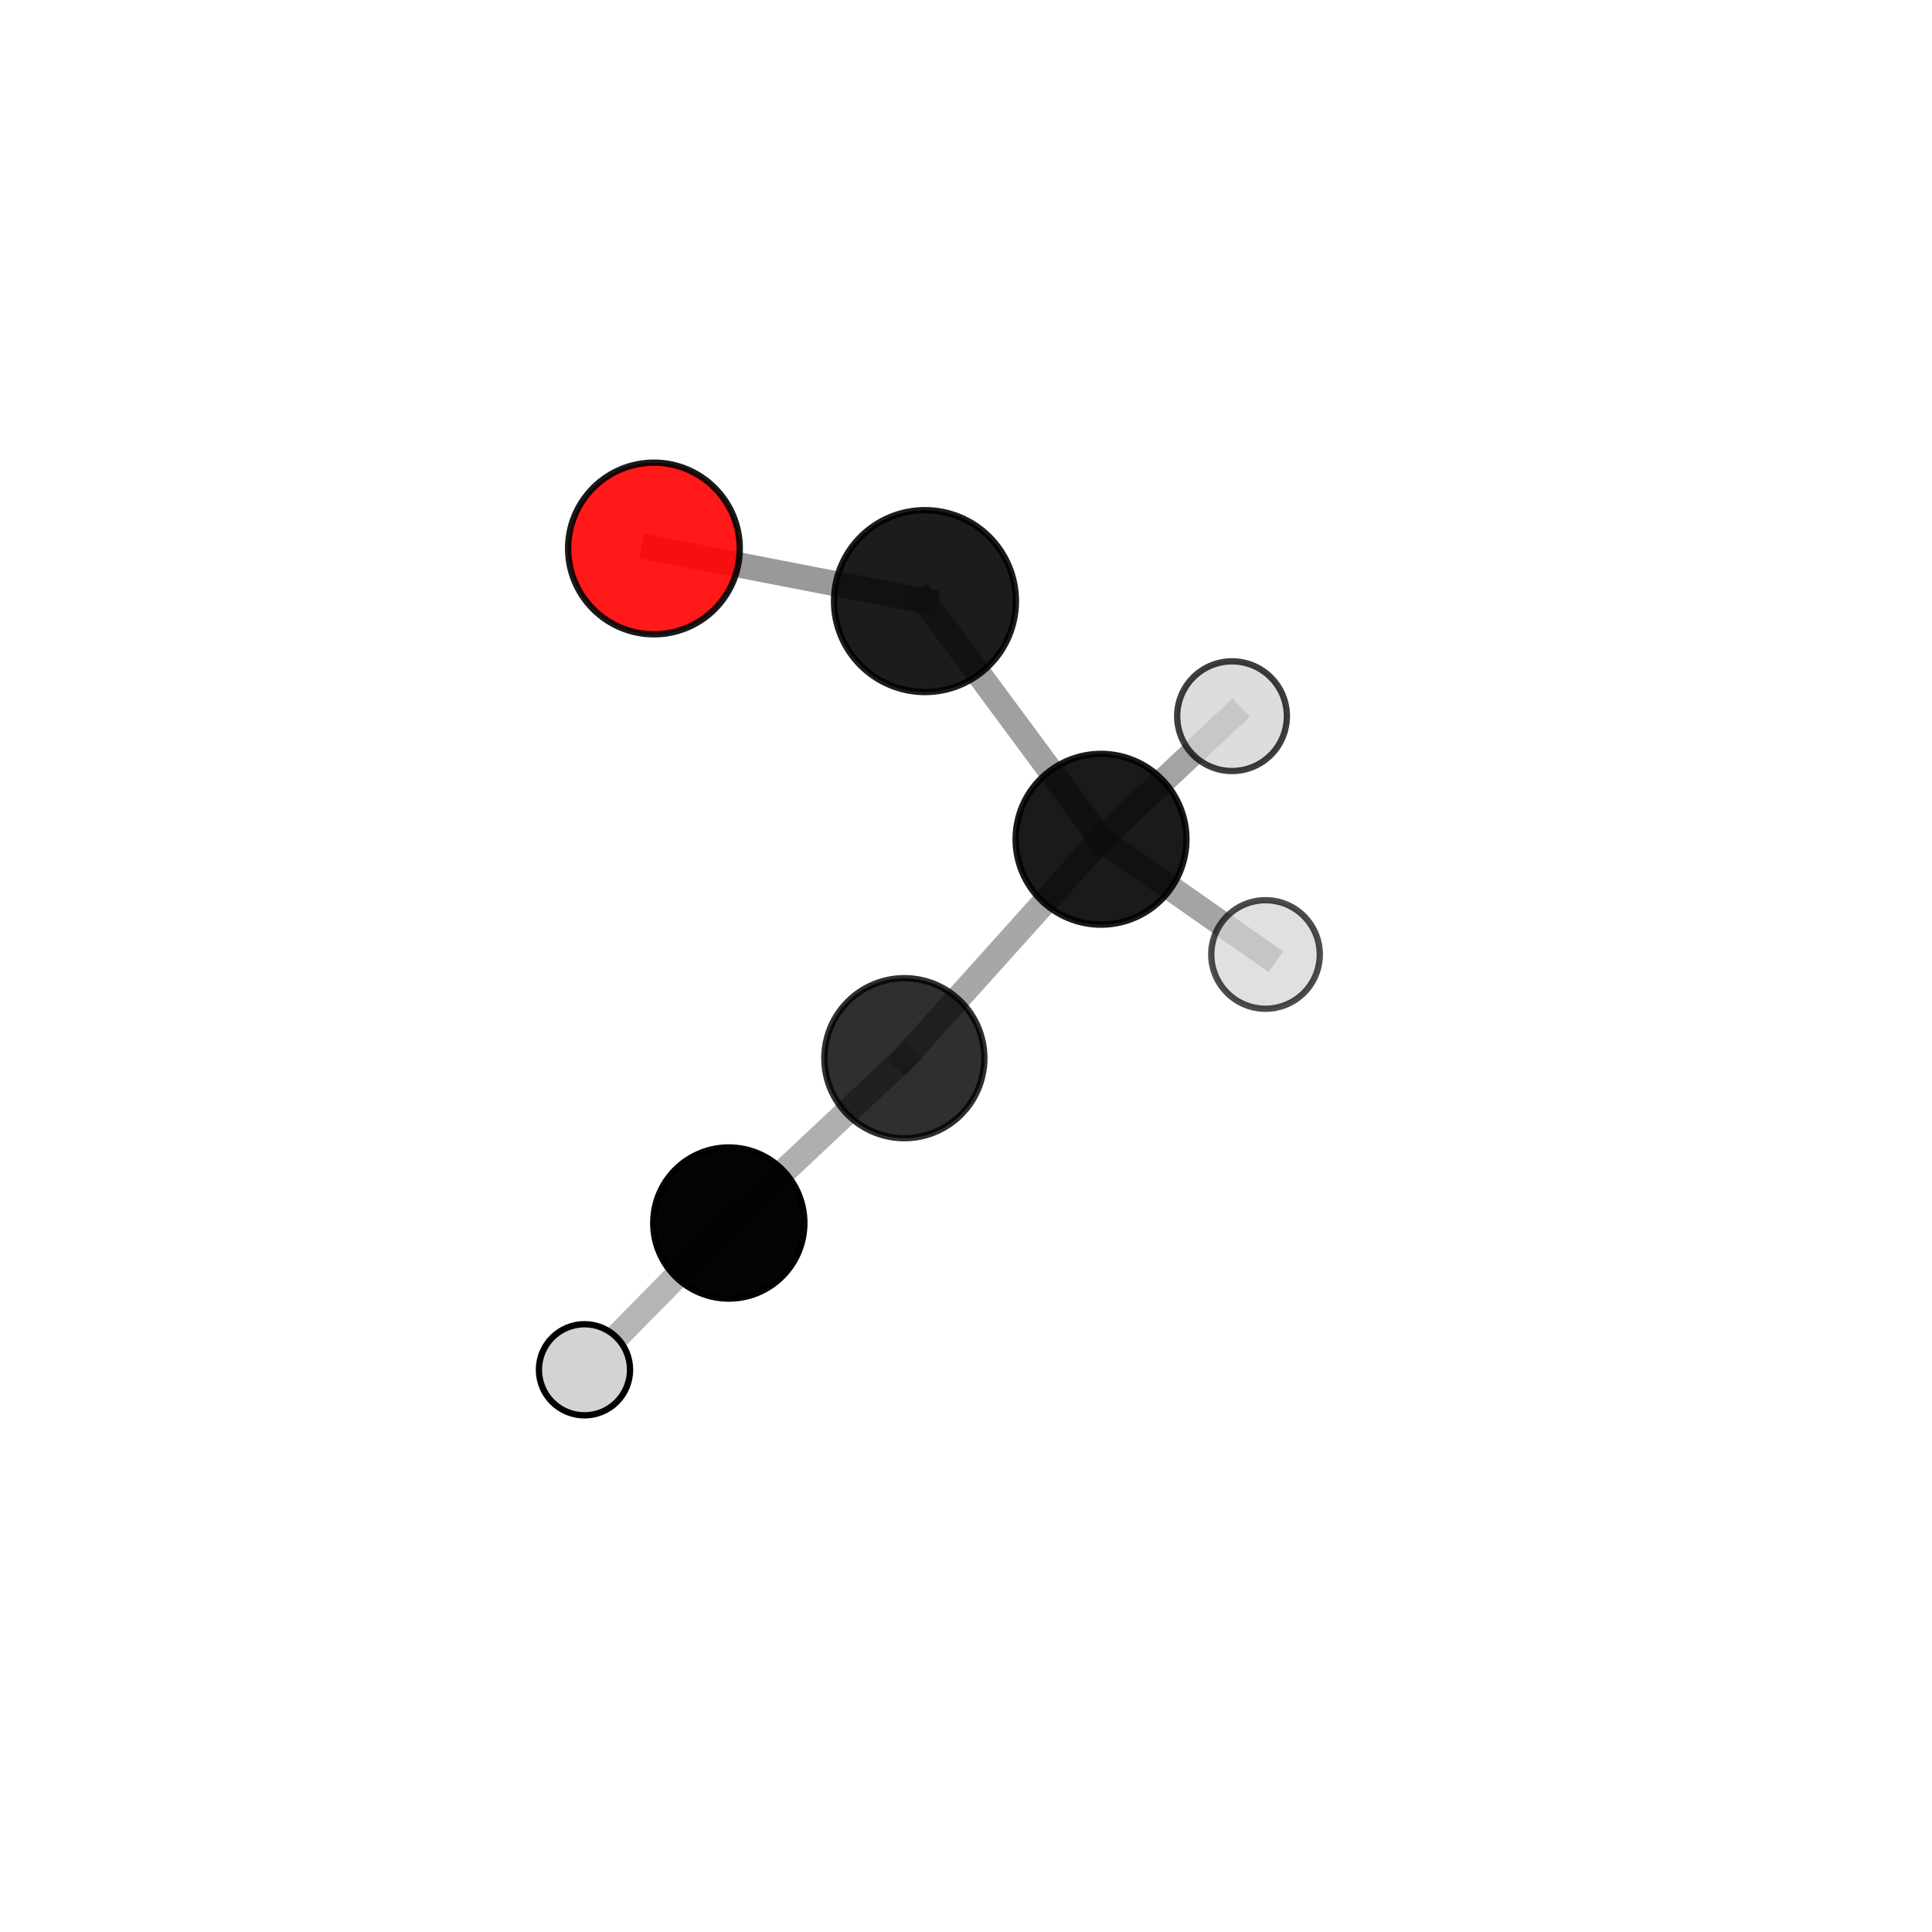 <?xml version="1.0" encoding="utf-8" standalone="no"?>
<!DOCTYPE svg PUBLIC "-//W3C//DTD SVG 1.1//EN"
  "http://www.w3.org/Graphics/SVG/1.1/DTD/svg11.dtd">
<svg xmlns:xlink="http://www.w3.org/1999/xlink" width="153pt" height="153pt" viewBox="0 0 153 153" xmlns="http://www.w3.org/2000/svg" version="1.1">
 <defs>
  <style type="text/css">*{stroke-linejoin: round; stroke-linecap: butt}</style>
 </defs>
 <g id="figure_1">
  <g id="patch_1">
   <path d="M 0 153 
L 153 153 
L 153 0 
L 0 0 
L 0 153 
z
" style="fill: none"/>
  </g>
  <g id="patch_2">
   <path d="M 7.2 145.8 
L 145.8 145.8 
L 145.8 7.2 
L 7.2 7.2 
L 7.2 145.8 
z
" style="fill: none"/>
  </g>
  <g id="axes_1">
   <g id="line2d_1">
    <path d="M 51.787 43.436 
L 73.25 47.603 
" clip-path="url(#peed0a3738c)" style="fill: none; stroke: #808080; stroke-opacity: 0.793; stroke-width: 2; stroke-linecap: square"/>
   </g>
   <g id="line2d_2">
    <path d="M 73.25 47.603 
L 87.193 66.463 
" clip-path="url(#peed0a3738c)" style="fill: none; stroke: #808080; stroke-opacity: 0.75; stroke-width: 2; stroke-linecap: square"/>
   </g>
   <g id="line2d_3">
    <path d="M 87.193 66.463 
L 100.22 75.587 
" clip-path="url(#peed0a3738c)" style="fill: none; stroke: #808080; stroke-opacity: 0.713; stroke-width: 2; stroke-linecap: square"/>
   </g>
   <g id="line2d_4">
    <path d="M 87.193 66.463 
L 97.567 56.716 
" clip-path="url(#peed0a3738c)" style="fill: none; stroke: #808080; stroke-opacity: 0.719; stroke-width: 2; stroke-linecap: square"/>
   </g>
   <g id="line2d_5">
    <path d="M 57.716 96.854 
L 71.618 83.8 
" clip-path="url(#peed0a3738c)" style="fill: none; stroke: #808080; stroke-opacity: 0.628; stroke-width: 2; stroke-linecap: square"/>
   </g>
   <g id="line2d_6">
    <path d="M 57.716 96.854 
L 46.288 108.476 
" clip-path="url(#peed0a3738c)" style="fill: none; stroke: #808080; stroke-opacity: 0.582; stroke-width: 2; stroke-linecap: square"/>
   </g>
   <g id="line2d_7">
    <path d="M 71.618 83.8 
L 87.193 66.463 
" clip-path="url(#peed0a3738c)" style="fill: none; stroke: #808080; stroke-opacity: 0.684; stroke-width: 2; stroke-linecap: square"/>
   </g>
   <g id="Path3DCollection_1">
    <path d="M 46.288 112.085 
C 47.245 112.085 48.162 111.705 48.839 111.028 
C 49.516 110.351 49.896 109.433 49.896 108.476 
C 49.896 107.519 49.516 106.602 48.839 105.925 
C 48.162 105.248 47.245 104.868 46.288 104.868 
C 45.331 104.868 44.413 105.248 43.736 105.925 
C 43.059 106.602 42.679 107.519 42.679 108.476 
C 42.679 109.433 43.059 110.351 43.736 111.028 
C 44.413 111.705 45.331 112.085 46.288 112.085 
z
" clip-path="url(#peed0a3738c)" style="fill: #d3d3d3; stroke: #000000; stroke-width: 0.5"/>
    <path d="M 57.716 102.839 
C 59.303 102.839 60.826 102.209 61.948 101.086 
C 63.07 99.964 63.701 98.441 63.701 96.854 
C 63.701 95.267 63.07 93.744 61.948 92.622 
C 60.826 91.5 59.303 90.869 57.716 90.869 
C 56.129 90.869 54.606 91.5 53.484 92.622 
C 52.361 93.744 51.731 95.267 51.731 96.854 
C 51.731 98.441 52.361 99.964 53.484 101.086 
C 54.606 102.209 56.129 102.839 57.716 102.839 
z
" clip-path="url(#peed0a3738c)" style="fill-opacity: 0.981; stroke: #000000; stroke-opacity: 0.981; stroke-width: 0.5"/>
    <path d="M 97.567 61.06 
C 98.72 61.06 99.825 60.602 100.64 59.788 
C 101.454 58.973 101.912 57.868 101.912 56.716 
C 101.912 55.563 101.454 54.458 100.64 53.643 
C 99.825 52.829 98.72 52.371 97.567 52.371 
C 96.415 52.371 95.31 52.829 94.495 53.643 
C 93.681 54.458 93.223 55.563 93.223 56.716 
C 93.223 57.868 93.681 58.973 94.495 59.788 
C 95.31 60.602 96.415 61.06 97.567 61.06 
z
" clip-path="url(#peed0a3738c)" style="fill: #d3d3d3; fill-opacity: 0.755; stroke: #000000; stroke-opacity: 0.755; stroke-width: 0.5"/>
    <path d="M 71.618 90.137 
C 73.298 90.137 74.91 89.469 76.098 88.281 
C 77.286 87.093 77.954 85.481 77.954 83.8 
C 77.954 82.12 77.286 80.508 76.098 79.32 
C 74.91 78.132 73.298 77.464 71.618 77.464 
C 69.937 77.464 68.326 78.132 67.137 79.32 
C 65.949 80.508 65.282 82.12 65.282 83.8 
C 65.282 85.481 65.949 87.093 67.137 88.281 
C 68.326 89.469 69.937 90.137 71.618 90.137 
z
" clip-path="url(#peed0a3738c)" style="fill-opacity: 0.816; stroke: #000000; stroke-opacity: 0.816; stroke-width: 0.5"/>
    <path d="M 87.193 73.226 
C 88.986 73.226 90.707 72.514 91.975 71.246 
C 93.243 69.977 93.956 68.257 93.956 66.463 
C 93.956 64.67 93.243 62.95 91.975 61.681 
C 90.707 60.413 88.986 59.7 87.193 59.7 
C 85.399 59.7 83.679 60.413 82.411 61.681 
C 81.142 62.95 80.43 64.67 80.43 66.463 
C 80.43 68.257 81.142 69.977 82.411 71.246 
C 83.679 72.514 85.399 73.226 87.193 73.226 
z
" clip-path="url(#peed0a3738c)" style="fill-opacity: 0.895; stroke: #000000; stroke-opacity: 0.895; stroke-width: 0.5"/>
    <path d="M 100.22 79.885 
C 101.36 79.885 102.453 79.432 103.259 78.626 
C 104.065 77.82 104.518 76.727 104.518 75.587 
C 104.518 74.448 104.065 73.355 103.259 72.549 
C 102.453 71.743 101.36 71.29 100.22 71.29 
C 99.081 71.29 97.987 71.743 97.181 72.549 
C 96.376 73.355 95.923 74.448 95.923 75.587 
C 95.923 76.727 96.376 77.82 97.181 78.626 
C 97.987 79.432 99.081 79.885 100.22 79.885 
z
" clip-path="url(#peed0a3738c)" style="fill: #d3d3d3; fill-opacity: 0.7; stroke: #000000; stroke-opacity: 0.7; stroke-width: 0.5"/>
    <path d="M 73.25 54.805 
C 75.16 54.805 76.992 54.046 78.343 52.696 
C 79.694 51.345 80.453 49.513 80.453 47.603 
C 80.453 45.693 79.694 43.861 78.343 42.51 
C 76.992 41.159 75.16 40.401 73.25 40.401 
C 71.34 40.401 69.508 41.159 68.157 42.51 
C 66.807 43.861 66.048 45.693 66.048 47.603 
C 66.048 49.513 66.807 51.345 68.157 52.696 
C 69.508 54.046 71.34 54.805 73.25 54.805 
z
" clip-path="url(#peed0a3738c)" style="fill-opacity: 0.888; stroke: #000000; stroke-opacity: 0.888; stroke-width: 0.5"/>
    <path d="M 51.787 50.233 
C 53.59 50.233 55.319 49.517 56.593 48.243 
C 57.868 46.968 58.584 45.239 58.584 43.436 
C 58.584 41.634 57.868 39.905 56.593 38.63 
C 55.319 37.355 53.59 36.639 51.787 36.639 
C 49.985 36.639 48.256 37.355 46.981 38.63 
C 45.706 39.905 44.99 41.634 44.99 43.436 
C 44.99 45.239 45.706 46.968 46.981 48.243 
C 48.256 49.517 49.985 50.233 51.787 50.233 
z
" clip-path="url(#peed0a3738c)" style="fill: #ff0000; fill-opacity: 0.902; stroke: #000000; stroke-opacity: 0.902; stroke-width: 0.5"/>
   </g>
  </g>
 </g>
 <defs>
  <clipPath id="peed0a3738c">
   <rect x="7.2" y="7.2" width="138.6" height="138.6"/>
  </clipPath>
 </defs>
</svg>
